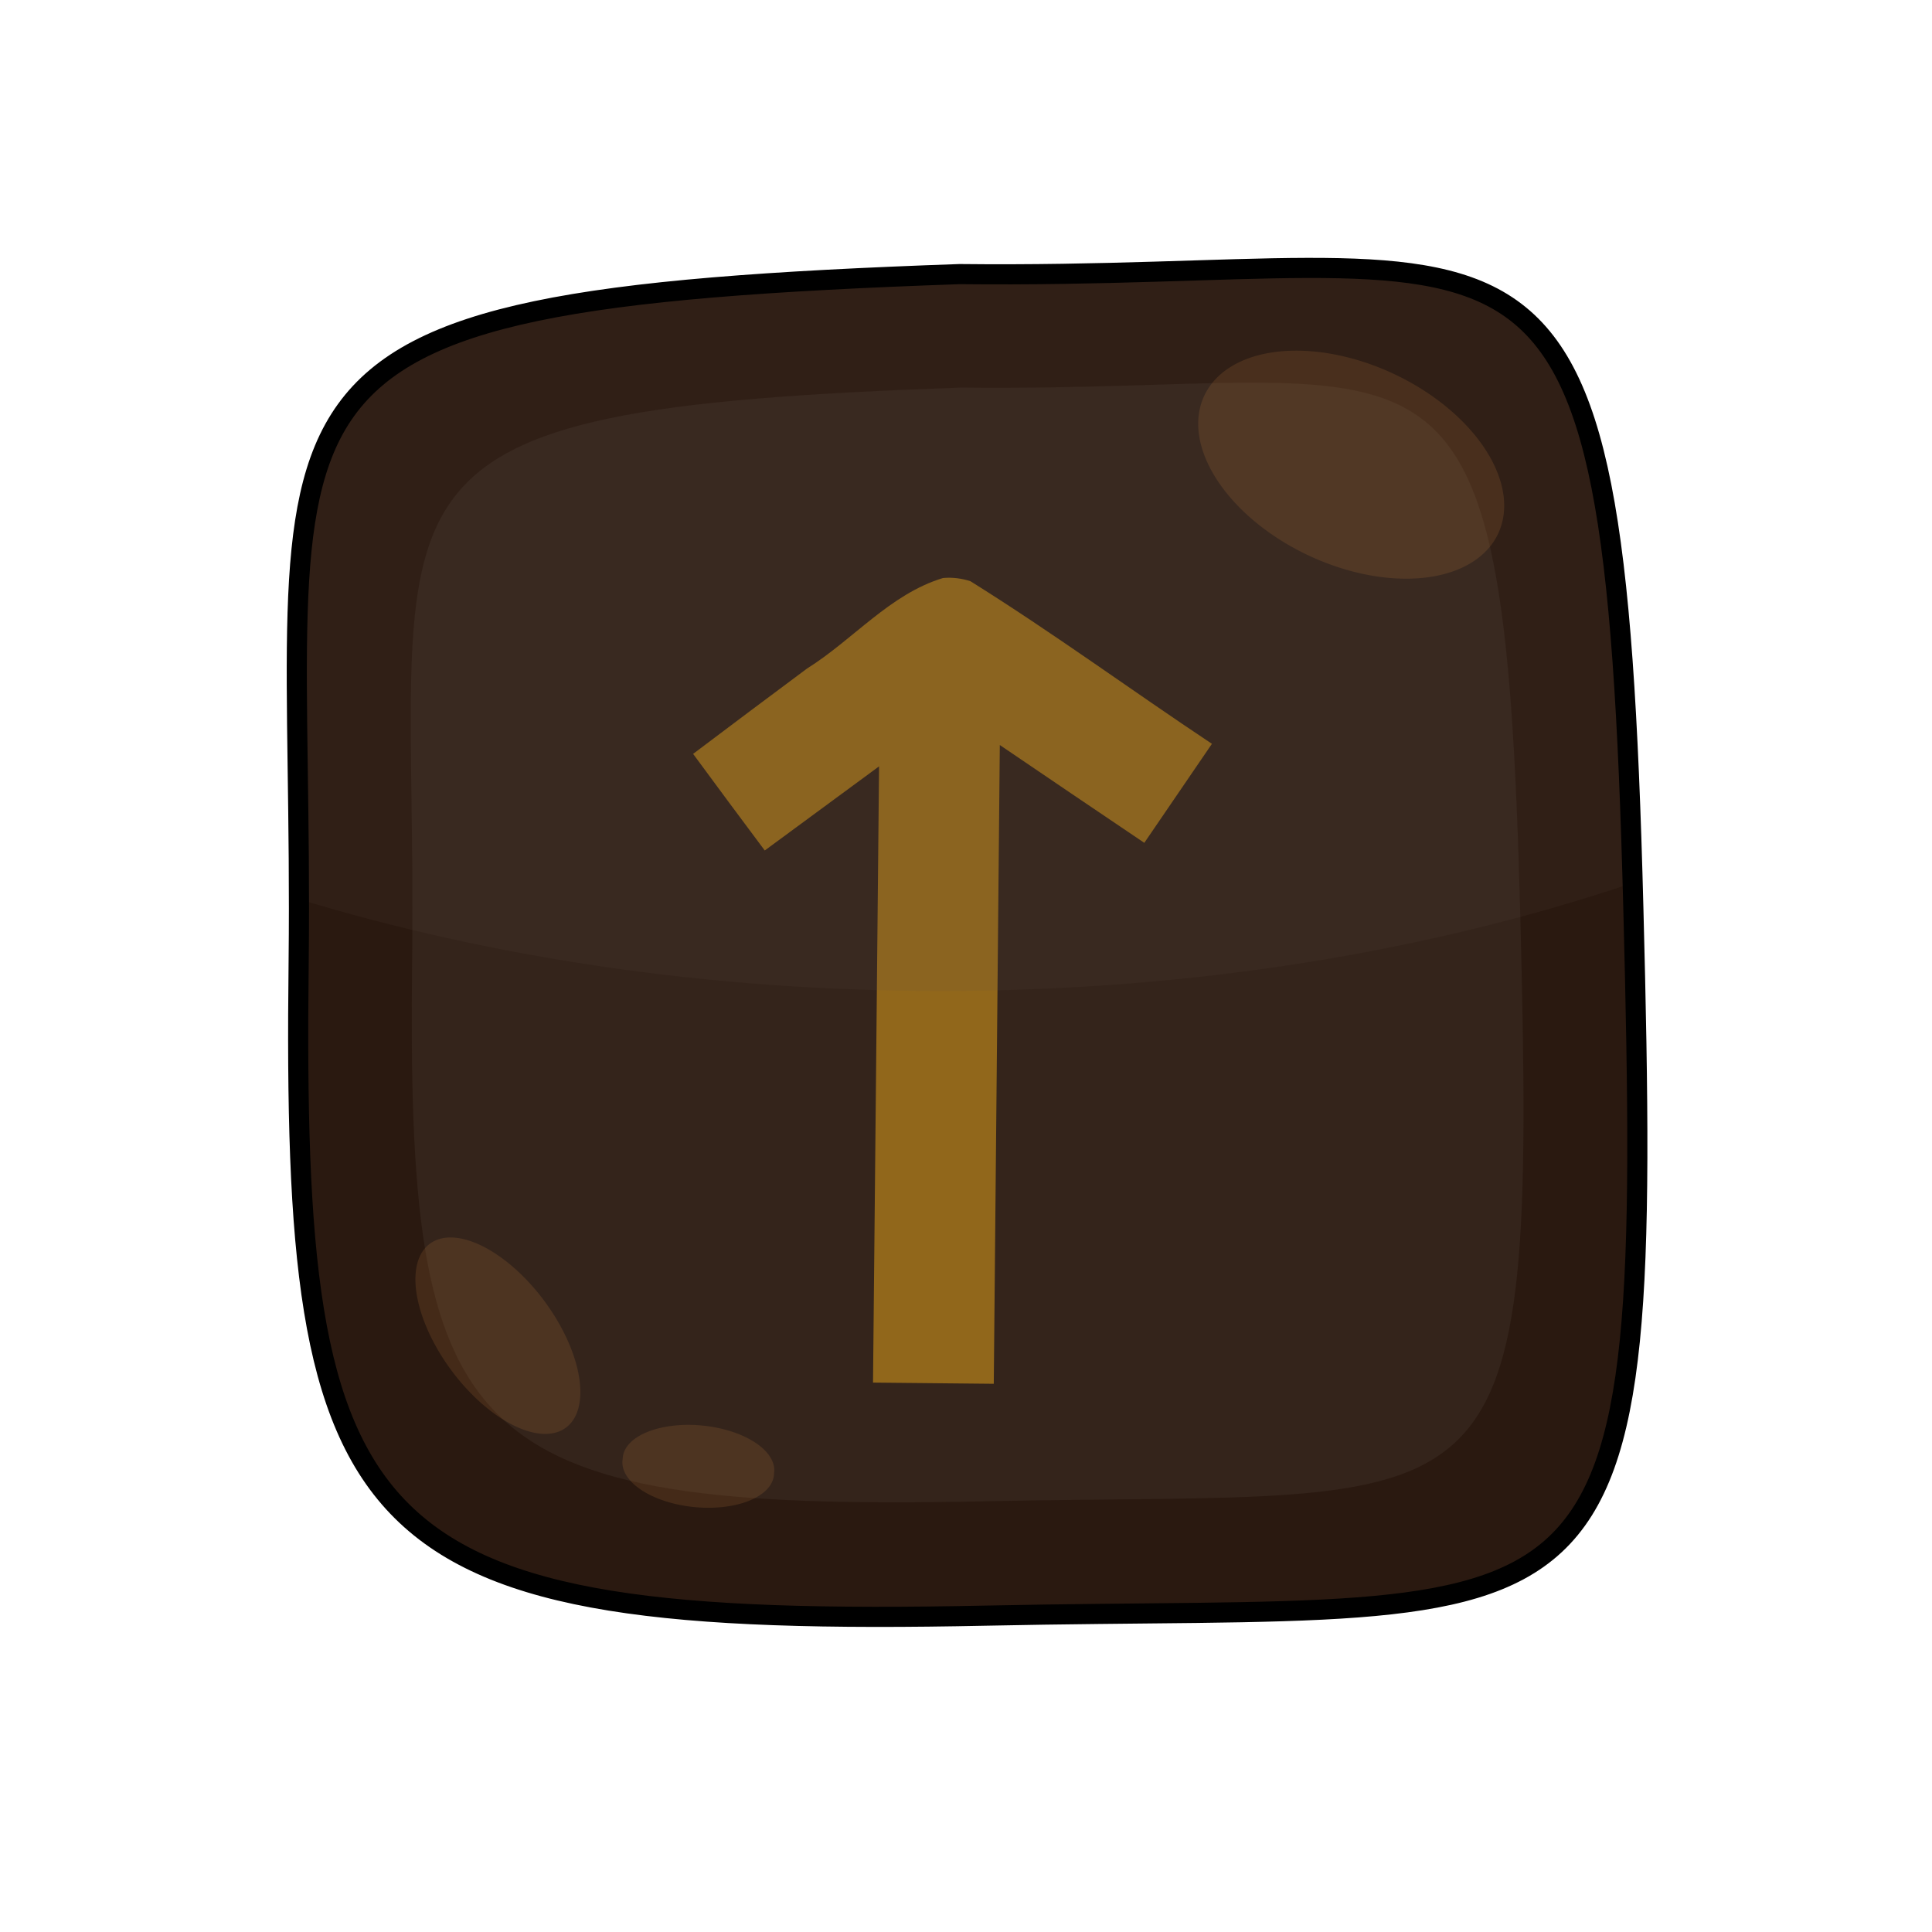 <?xml version="1.0" encoding="UTF-8" standalone="no"?>
<!-- Created with Inkscape (http://www.inkscape.org/) -->
<svg xmlns:dc="http://purl.org/dc/elements/1.1/" xmlns:cc="http://creativecommons.org/ns#" xmlns:rdf="http://www.w3.org/1999/02/22-rdf-syntax-ns#" xmlns:svg="http://www.w3.org/2000/svg" xmlns="http://www.w3.org/2000/svg" version="1.1" width="100%" height="100%" viewBox="0 0 48 48" id="svg2985">
<defs id="defs2987" />
<path d="M 23.84,6.81 C 4.93,7.47 7.58,9.46 7.42,23.89 7.25,38.31 8.74,40.47 24.5,40.14 40.25,39.81 41.08,41.63 40.58,22.56 40.09,3.49 38.26,6.97 23.84,6.81 z" id="path3065" style="color:#000000;fill:#2a1910;stroke-width:0.5" />
<path d="M 23.87,9.63 C 8.18,10.18 10.38,11.83 10.24,23.81 10.1,35.78 11.34,37.57 24.42,37.3 37.5,37.02 38.18,38.54 37.77,22.71 37.36,6.88 35.84,9.77 23.87,9.63 z" id="path3084" style="color:#000000;fill:#34241b;stroke-width:0.5" />
<path d="m 23.43,14.36 c -1.32,0.40 -2.23,1.53 -3.38,2.25 -0.94,0.70 -1.89,1.41 -2.83,2.12 0.59,0.80 1.18,1.60 1.78,2.40 0.94,-0.69 1.89,-1.39 2.84,-2.09 -0.05,5.10 -0.10,10.20 -0.15,15.31 1,0.01 2,0.02 3,0.03 0.05,-5.29 0.10,-10.58 0.15,-15.87 1.19,0.81 2.39,1.62 3.59,2.43 0.56,-0.82 1.12,-1.64 1.68,-2.46 -2.00,-1.33 -3.95,-2.76 -6.00,-4.04 -0.21,-0.07 -0.45,-0.10 -0.67,-0.08 z" id="path3848" style="fill:#91671b;" />
<path d="m 32.46,6.65 c -2.2,0 -5.01,0.19 -8.62,0.15 C 5.69,7.44 7.41,9.43 7.43,22.34 c 4.73,1.44 10.15,2.28 15.94,2.28 6.31,0 12.17,-0.99 17.18,-2.68 C 40.17,8.24 38.98,6.64 32.46,6.65 z" id="path3103" style="color:#000000;fill:#615149;fill-opacity:0.12;stroke-width:0.5" />
<path d="m 37.22,13.26 a 4.03,2.49 25.14 1 1 -7.3,-3.43 4.03,2.49 25.14 1 1 7.3,3.43 z" id="path3836" style="color:#000000;fill:#bd7d3f;fill-opacity:0.18;stroke-width:1.5" />
<path d="m 14.06,35.47 a 2.84,1.44 53.51 0 1 -3.38,-4.57 2.84,1.44 53.51 0 1 3.38,4.57 z" id="path3838" style="color:#000000;fill:#bd7d3f;fill-opacity:0.18;stroke-width:1.5" />
<path d="m 19.23,36.61 a 1.89,0.98 5.54 1 1 -3.76,-0.36 1.89,0.98 5.54 1 1 3.76,0.36 z" id="path3840" style="color:#000000;fill:#bd7d3f;fill-opacity:0.18;stroke-width:1.5" />
<path d="M 23.84,6.81 C 4.93,7.47 7.58,9.46 7.42,23.89 7.25,38.31 8.74,40.47 24.5,40.14 40.25,39.81 41.08,41.63 40.58,22.56 40.09,3.49 38.26,6.97 23.84,6.81 z" id="path2994" style="color:#000000;fill:none;stroke:#000000;stroke-width:0.5" />
</svg>
